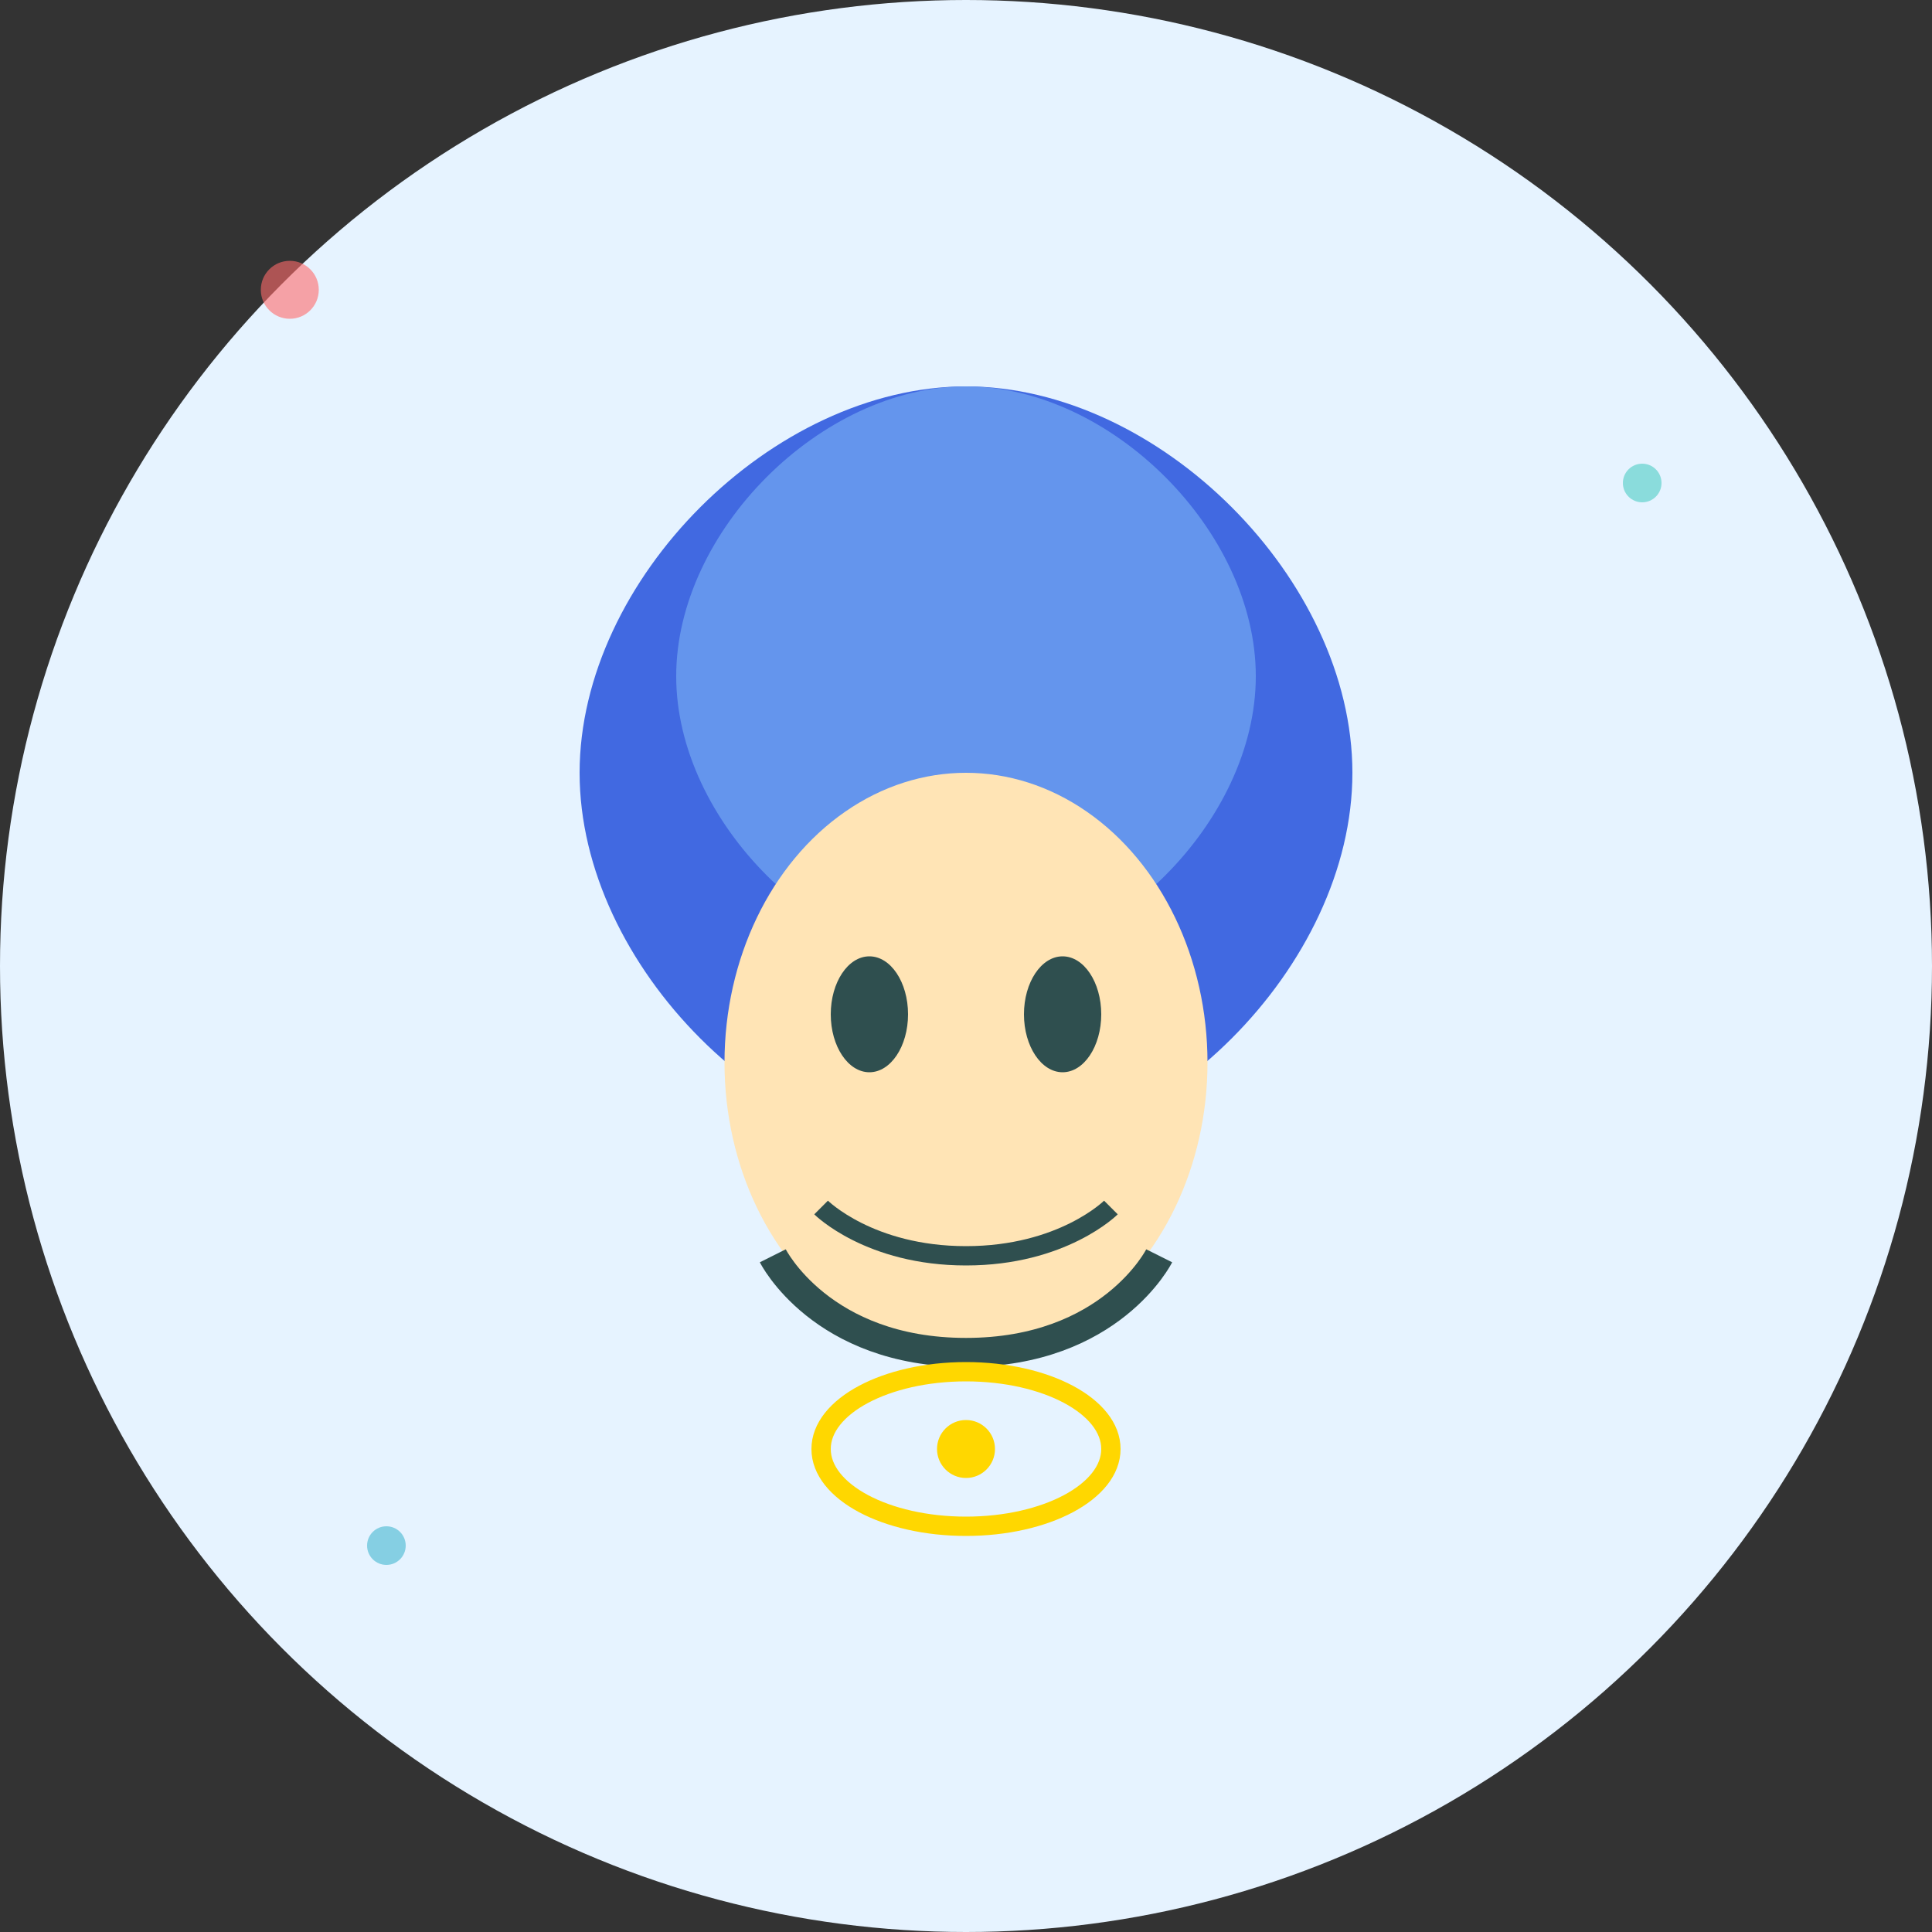 <svg width="200" height="200" viewBox="0 0 200 200" fill="none" xmlns="http://www.w3.org/2000/svg">
  <rect x="0" y="0" width="200" height="200" fill="#333333" stroke="none"/>
  <!-- Background circle -->
  <circle cx="100" cy="100" r="100" fill="#E6F3FF"/>
  
  <!-- Turban/Head covering -->
  <path d="M60 80C60 60 80 40 100 40C120 40 140 60 140 80C140 100 120 120 100 120C80 120 60 100 60 80Z" fill="#4169E1"/>
  <path d="M70 70C70 55 85 40 100 40C115 40 130 55 130 70C130 85 115 100 100 100C85 100 70 85 70 70Z" fill="#6495ED"/>
  
  <!-- Face -->
  <ellipse cx="100" cy="110" rx="25" ry="30" fill="#FFE4B5"/>
  
  <!-- Eyes -->
  <ellipse cx="90" cy="105" rx="4" ry="6" fill="#2F4F4F"/>
  <ellipse cx="110" cy="105" rx="4" ry="6" fill="#2F4F4F"/>
  
  <!-- Nose -->
  <path d="M100 115L95 125L105 125Z" fill="#FFE4B5"/>
  
  <!-- Mustache -->
  <path d="M85 125C85 125 90 130 100 130C110 130 115 125 115 125" stroke="#2F4F4F" stroke-width="2" fill="none"/>
  
  <!-- Beard -->
  <path d="M80 130C80 130 85 140 100 140C115 140 120 130 120 130" stroke="#2F4F4F" stroke-width="3" fill="none"/>
  
  <!-- Necklace -->
  <ellipse cx="100" cy="150" rx="15" ry="8" fill="none" stroke="#FFD700" stroke-width="2"/>
  <circle cx="100" cy="150" r="3" fill="#FFD700"/>
  
  <!-- Decorative elements -->
  <circle cx="30" cy="30" r="3" fill="#FF6B6B" opacity="0.6"/>
  <circle cx="170" cy="50" r="2" fill="#4ECDC4" opacity="0.6"/>
  <circle cx="40" cy="160" r="2" fill="#45B7D1" opacity="0.6"/>
</svg> 